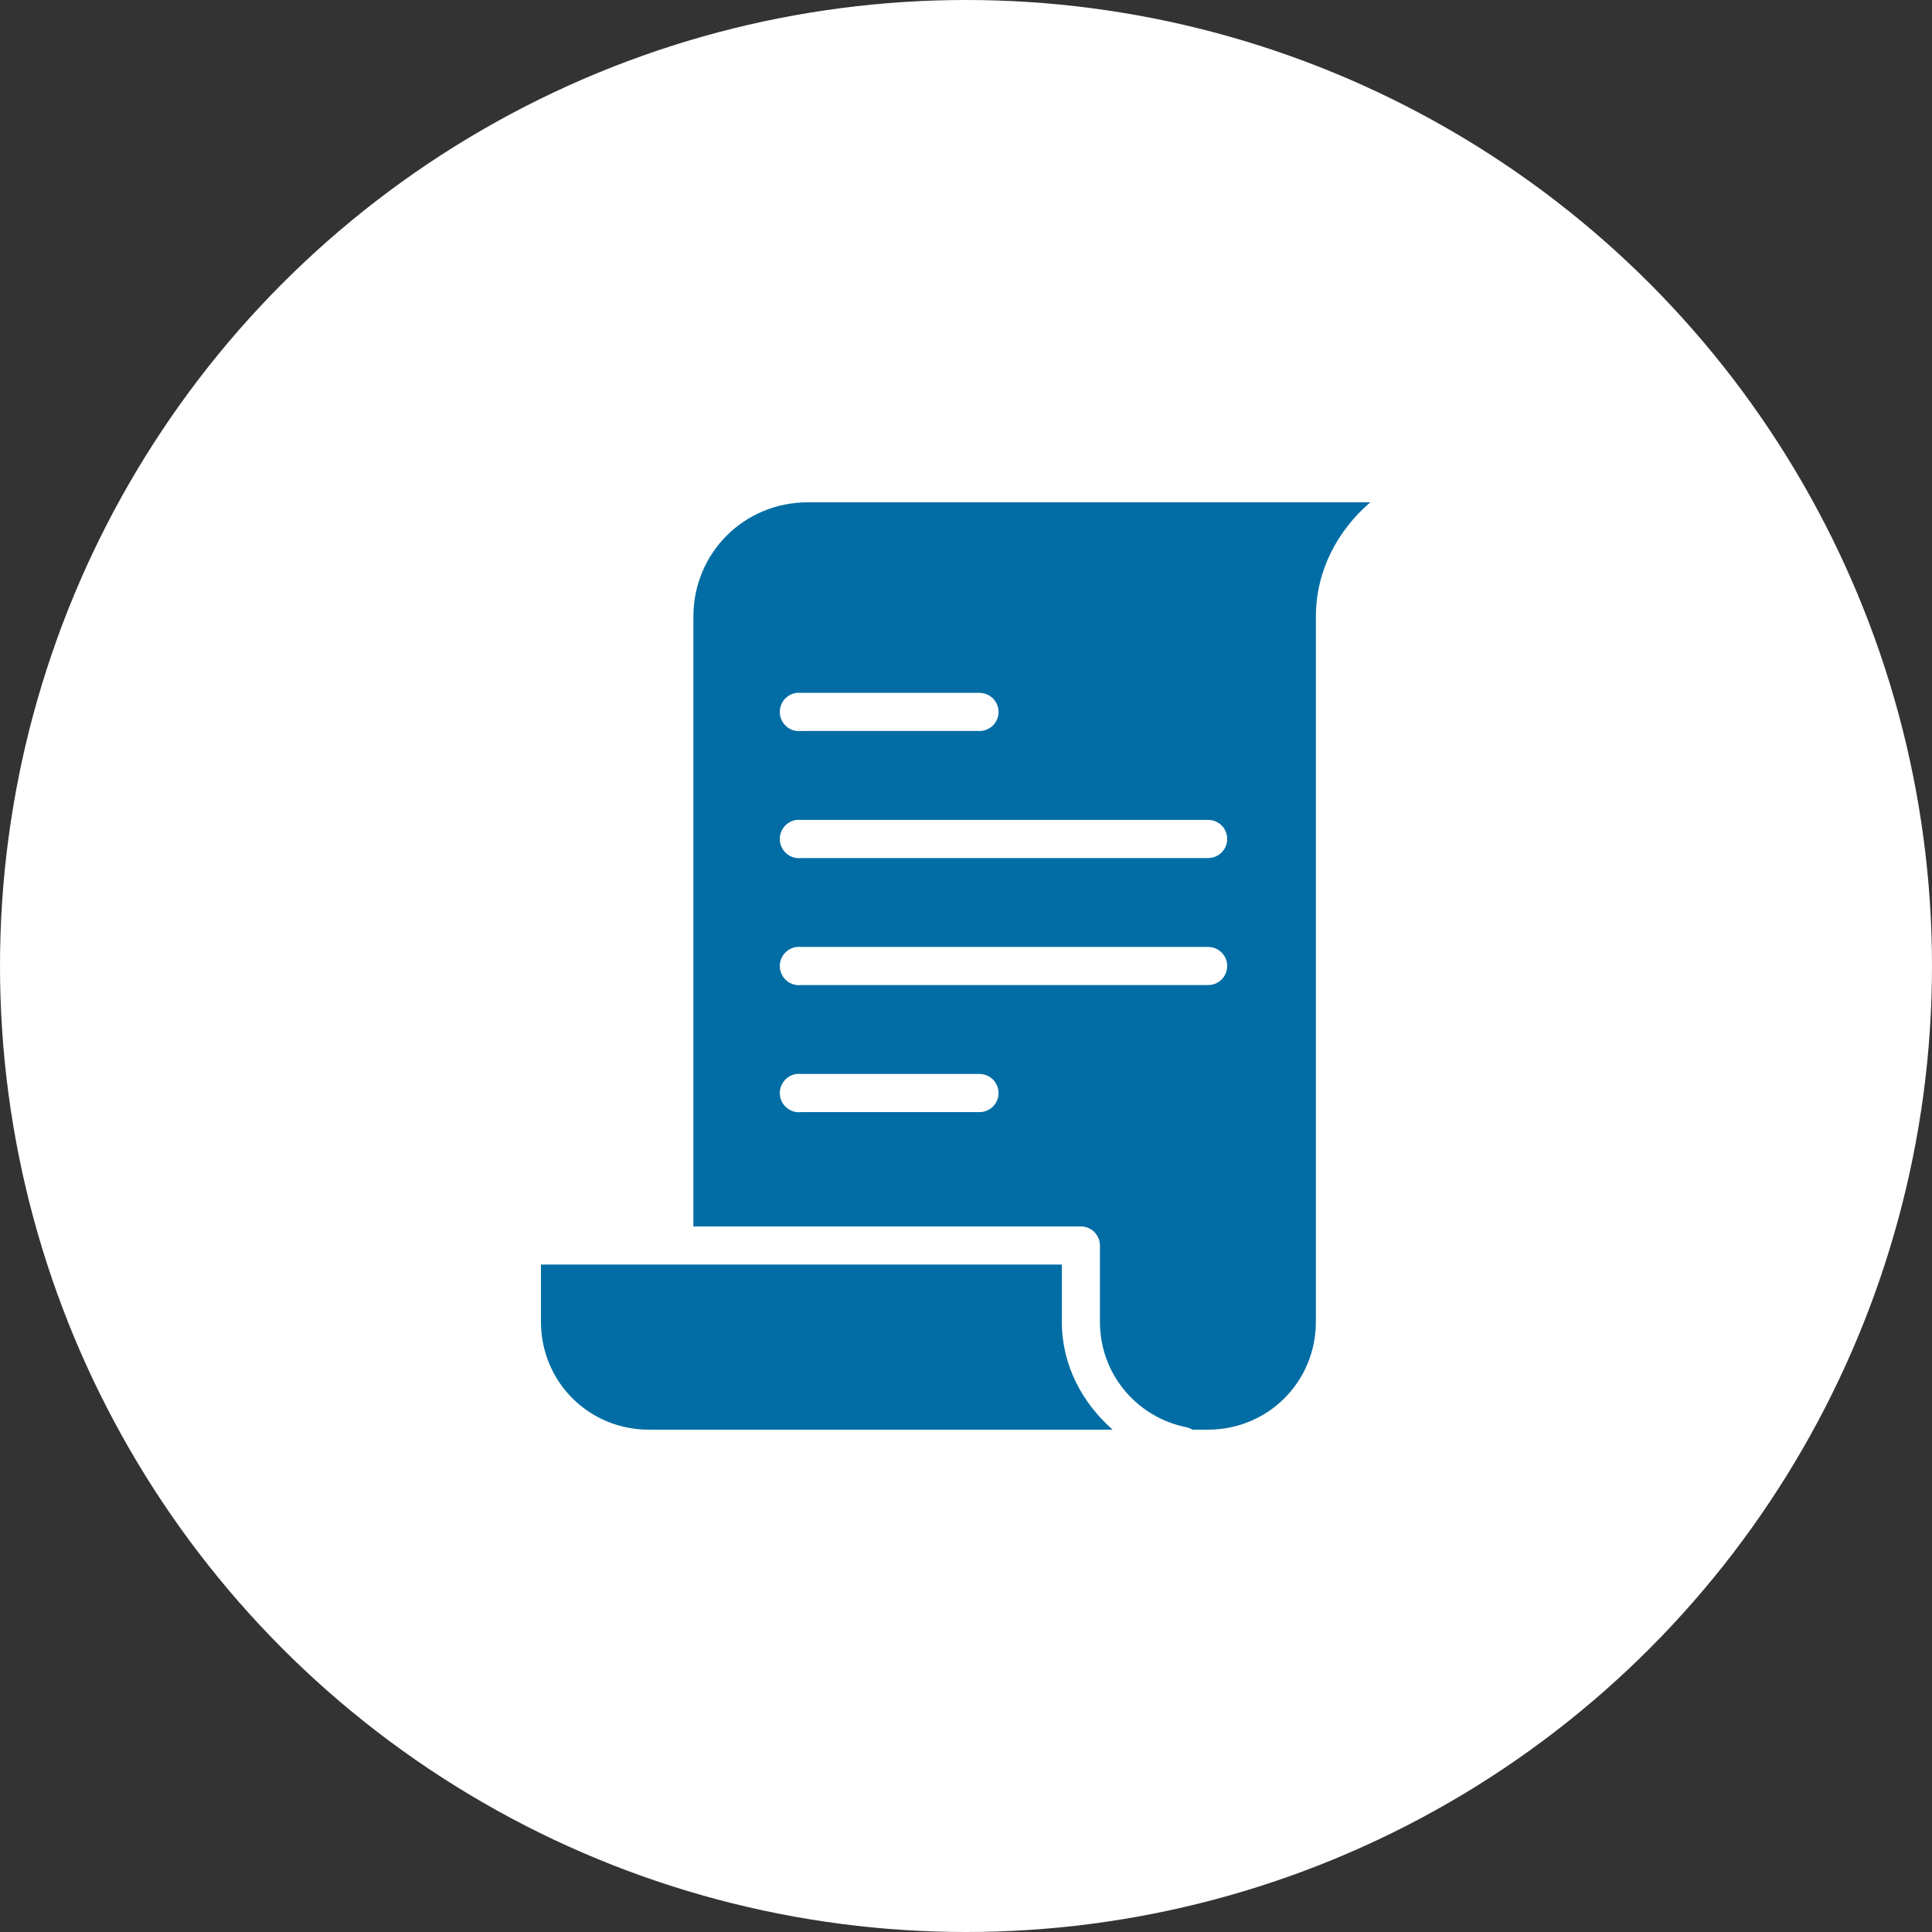 <svg width="50" height="50" viewBox="0 0 50 50" fill="none" xmlns="http://www.w3.org/2000/svg">
<rect x="0" y="0" width="50" height="50" fill="#333333" stroke="none"/>
<circle cx="25" cy="25" r="25" fill="white"/>
<path d="M20.904 13C19.256 13 17.945 14.311 17.945 15.959V31.74H27.973C28.103 31.74 28.229 31.792 28.321 31.884C28.414 31.977 28.466 32.102 28.466 32.233V34.206C28.466 35.57 29.427 36.681 30.706 36.938C30.76 36.95 30.812 36.971 30.86 37H31.26C32.817 37 34.055 35.762 34.055 34.206V15.959C34.055 14.764 34.621 13.724 35.462 13H20.904ZM20.616 17.931C20.623 17.931 20.63 17.931 20.637 17.931C20.671 17.928 20.706 17.928 20.74 17.931H25.343C25.408 17.931 25.473 17.943 25.533 17.967C25.594 17.991 25.649 18.028 25.696 18.073C25.742 18.119 25.779 18.174 25.804 18.234C25.83 18.295 25.843 18.359 25.843 18.425C25.843 18.49 25.83 18.555 25.804 18.615C25.779 18.675 25.742 18.73 25.696 18.776C25.649 18.822 25.594 18.858 25.533 18.882C25.473 18.907 25.408 18.919 25.343 18.918H20.74C20.675 18.926 20.609 18.921 20.546 18.904C20.483 18.887 20.424 18.857 20.373 18.817C20.269 18.736 20.201 18.617 20.185 18.486C20.169 18.355 20.205 18.224 20.286 18.119C20.367 18.015 20.486 17.948 20.616 17.931ZM20.616 21.219C20.623 21.219 20.63 21.219 20.637 21.219C20.671 21.216 20.706 21.216 20.74 21.219H31.26C31.326 21.218 31.39 21.23 31.451 21.255C31.512 21.279 31.567 21.315 31.613 21.361C31.66 21.407 31.697 21.462 31.722 21.522C31.747 21.582 31.76 21.647 31.76 21.712C31.76 21.778 31.747 21.842 31.722 21.903C31.697 21.963 31.66 22.018 31.613 22.064C31.567 22.109 31.512 22.146 31.451 22.17C31.39 22.194 31.326 22.206 31.26 22.206H20.74C20.675 22.214 20.609 22.209 20.546 22.192C20.483 22.174 20.424 22.145 20.373 22.105C20.269 22.024 20.201 21.905 20.185 21.774C20.169 21.643 20.205 21.511 20.286 21.407C20.367 21.303 20.486 21.235 20.616 21.219ZM20.616 24.507C20.623 24.507 20.63 24.507 20.637 24.507C20.671 24.503 20.706 24.503 20.74 24.507H31.26C31.326 24.506 31.39 24.518 31.451 24.542C31.512 24.567 31.567 24.603 31.613 24.649C31.66 24.695 31.697 24.749 31.722 24.81C31.747 24.87 31.76 24.935 31.76 25C31.76 25.065 31.747 25.13 31.722 25.19C31.697 25.251 31.66 25.305 31.613 25.351C31.567 25.397 31.512 25.433 31.451 25.458C31.39 25.482 31.326 25.494 31.26 25.493H20.74C20.609 25.509 20.477 25.473 20.373 25.392C20.269 25.311 20.201 25.192 20.185 25.062C20.169 24.931 20.205 24.799 20.286 24.695C20.367 24.591 20.486 24.523 20.616 24.507ZM20.616 27.794C20.623 27.794 20.63 27.794 20.637 27.794C20.671 27.791 20.706 27.791 20.74 27.794H25.343C25.408 27.794 25.473 27.806 25.533 27.83C25.594 27.854 25.649 27.891 25.696 27.936C25.742 27.982 25.779 28.037 25.804 28.097C25.83 28.158 25.843 28.222 25.843 28.288C25.843 28.353 25.83 28.418 25.804 28.478C25.779 28.538 25.742 28.593 25.696 28.639C25.649 28.685 25.594 28.721 25.533 28.745C25.473 28.77 25.408 28.782 25.343 28.781H20.74C20.609 28.797 20.477 28.761 20.373 28.68C20.269 28.599 20.201 28.48 20.185 28.349C20.169 28.218 20.205 28.087 20.286 27.983C20.367 27.878 20.486 27.811 20.616 27.794ZM14 32.726V34.206C14 35.762 15.238 37 16.794 37H28.794C28.01 36.307 27.48 35.334 27.48 34.206V32.726H14Z" fill="#016DA4"/>
</svg>

